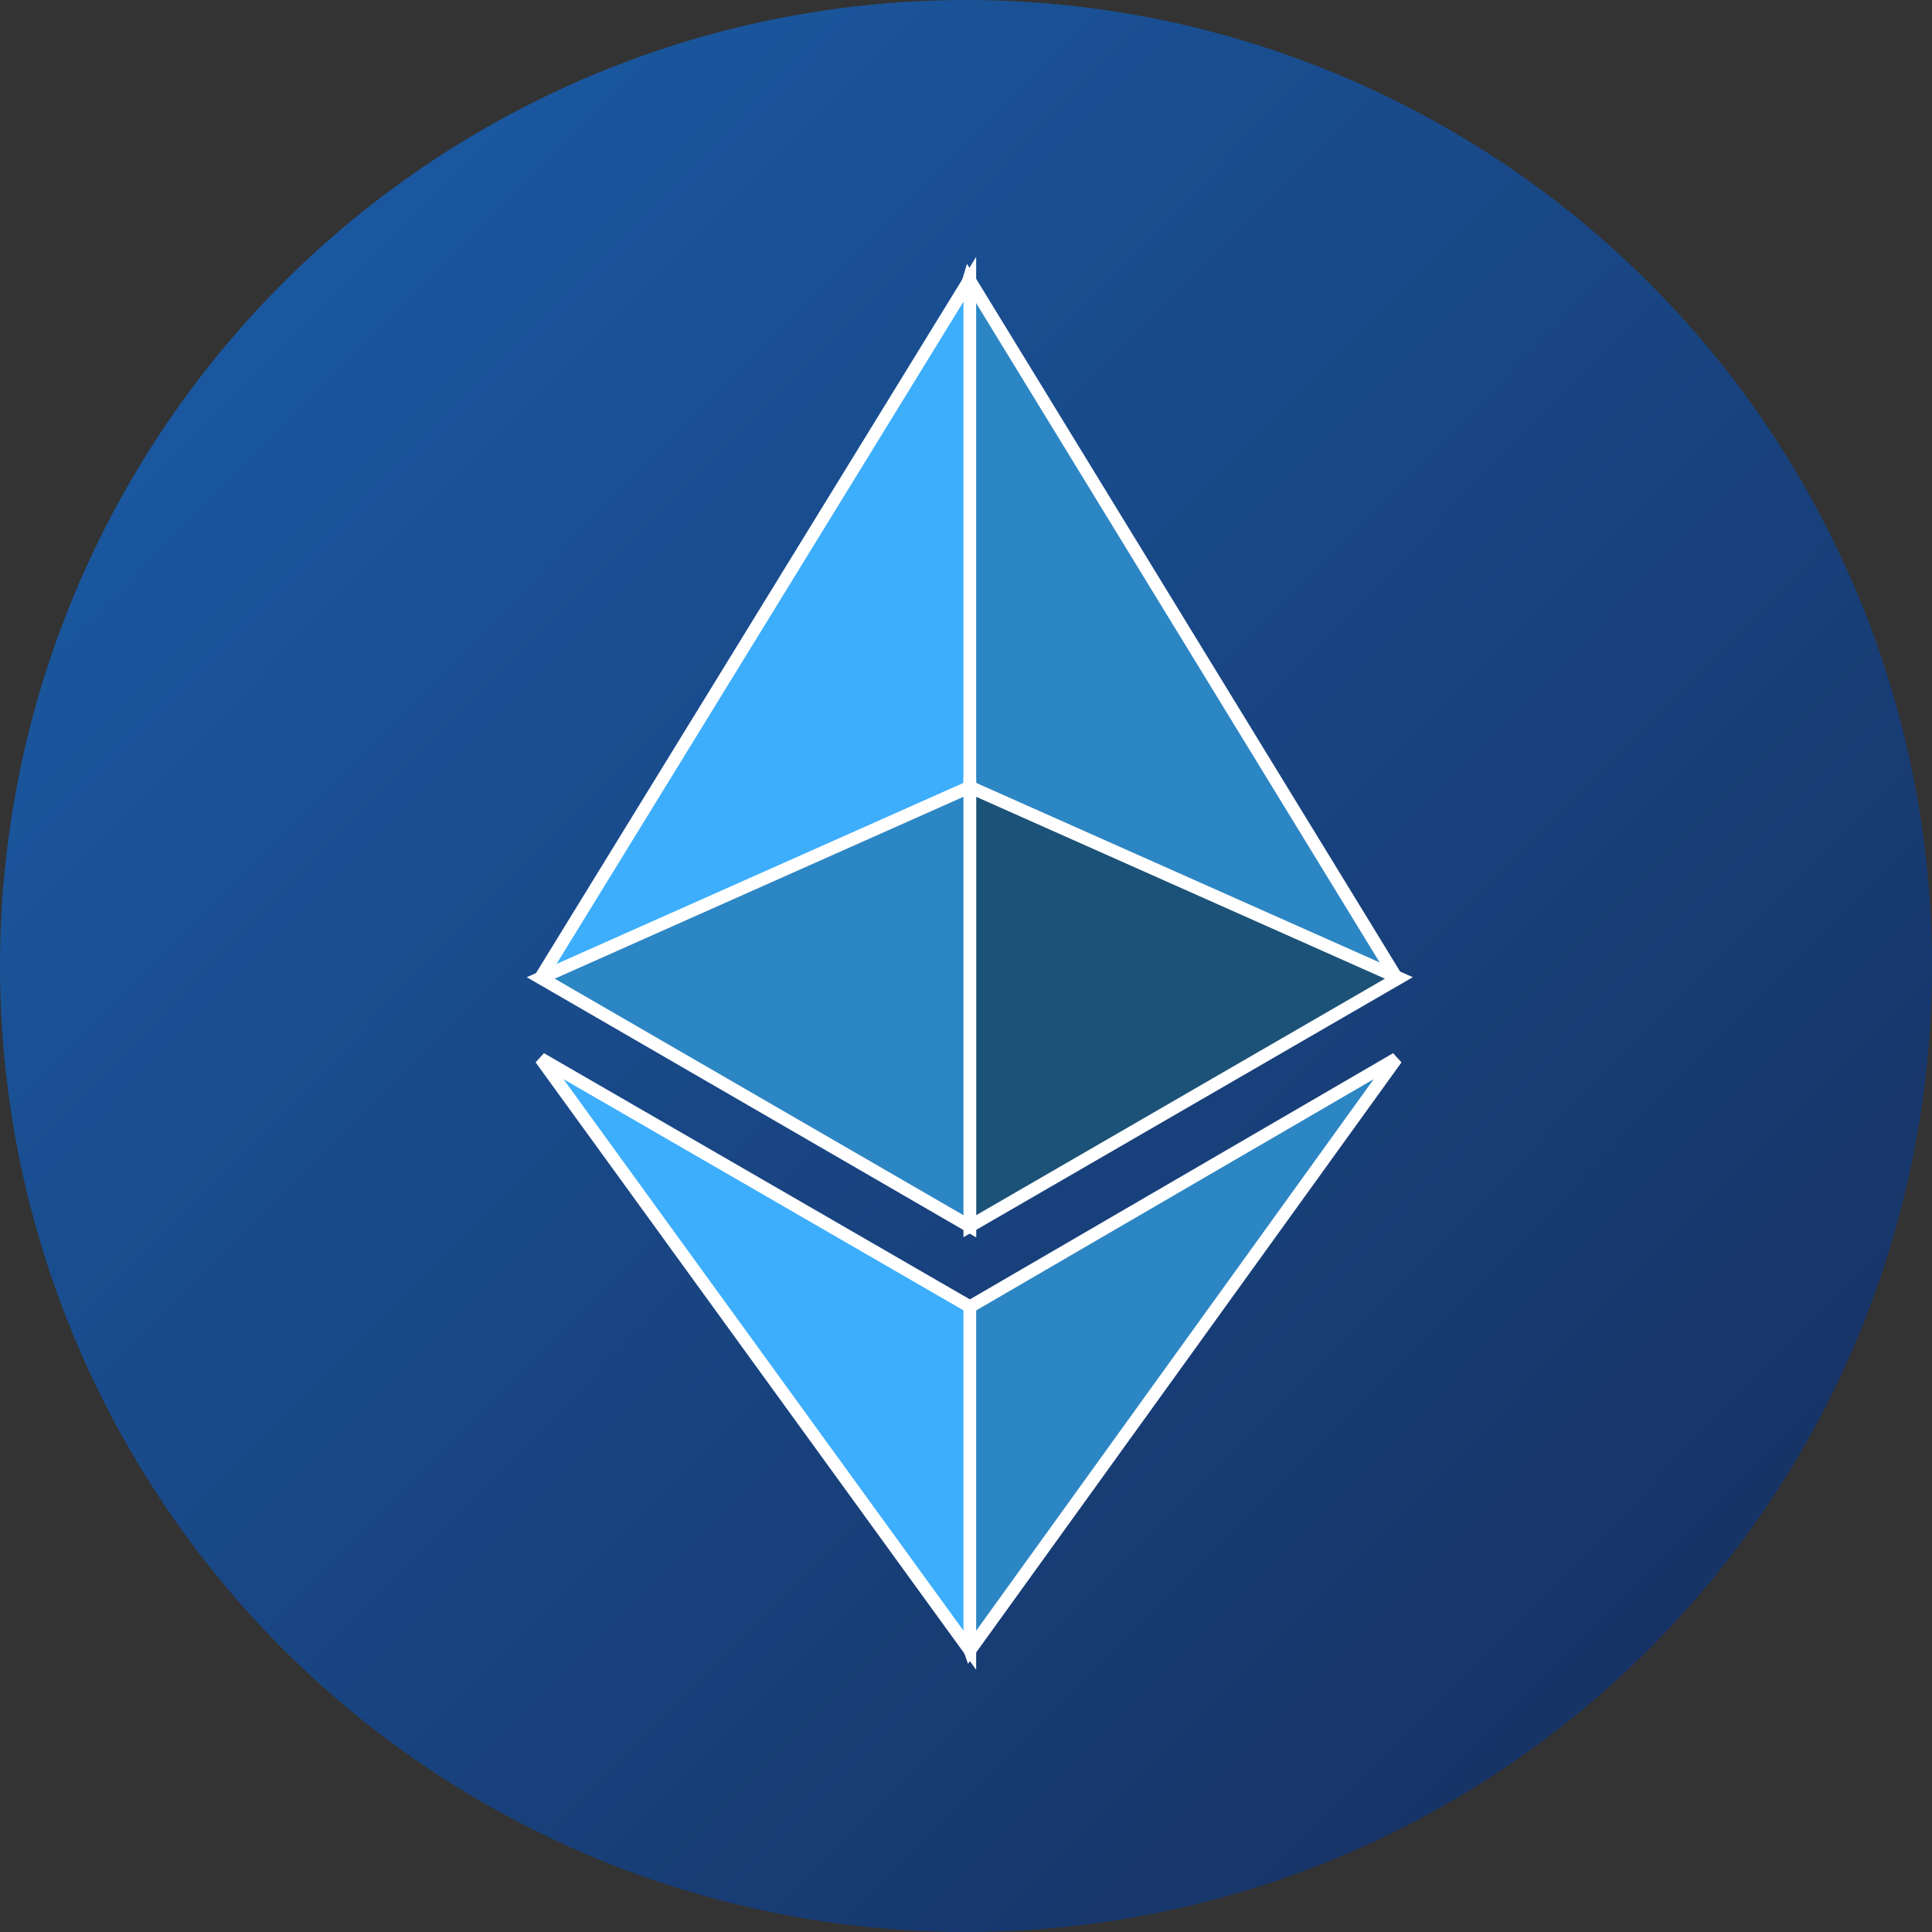 <svg width="761" height="761" viewBox="0 0 761 761" xmlns="http://www.w3.org/2000/svg"><rect x="0" y="0" width="761" height="761" fill="#333333" stroke="none"/><title>ethereum</title><defs><linearGradient x1="102%" y1="101%" x2="0%" y2="0%" id="a"><stop stop-color="#162B59" offset="0%"/><stop stop-color="#1B5FAB" offset="100%"/></linearGradient></defs><g fill="none" fill-rule="evenodd"><circle fill="url(#a)" cx="380.5" cy="380.5" r="380.5"/><path stroke="#FFF" stroke-width="5" fill="#2D86C4" fill-rule="nonzero" d="M381.677 110L378 122.306v357.08l3.677 3.614L550 385.024z"/><path stroke="#FFF" stroke-width="5" fill="#3DAEFC" fill-rule="nonzero" d="M382 110L213 385.023 382 483V309.684z"/><path stroke="#FFF" stroke-width="5" fill="#2D86C4" fill-rule="nonzero" d="M382.066 514.687l-2.066 2.48v126.89l2.066 5.943L550 417z"/><path stroke="#FFF" stroke-width="5" fill="#3DAEFC" fill-rule="nonzero" d="M382 650V514.686L213 417z"/><path stroke="#FFF" stroke-width="5" fill="#1C5277" fill-rule="nonzero" d="M382 483l169-97.797L382 310z"/><path stroke="#FFF" stroke-width="5" fill="#2D86C4" fill-rule="nonzero" d="M213 385.202L382 483V310z"/></g></svg>